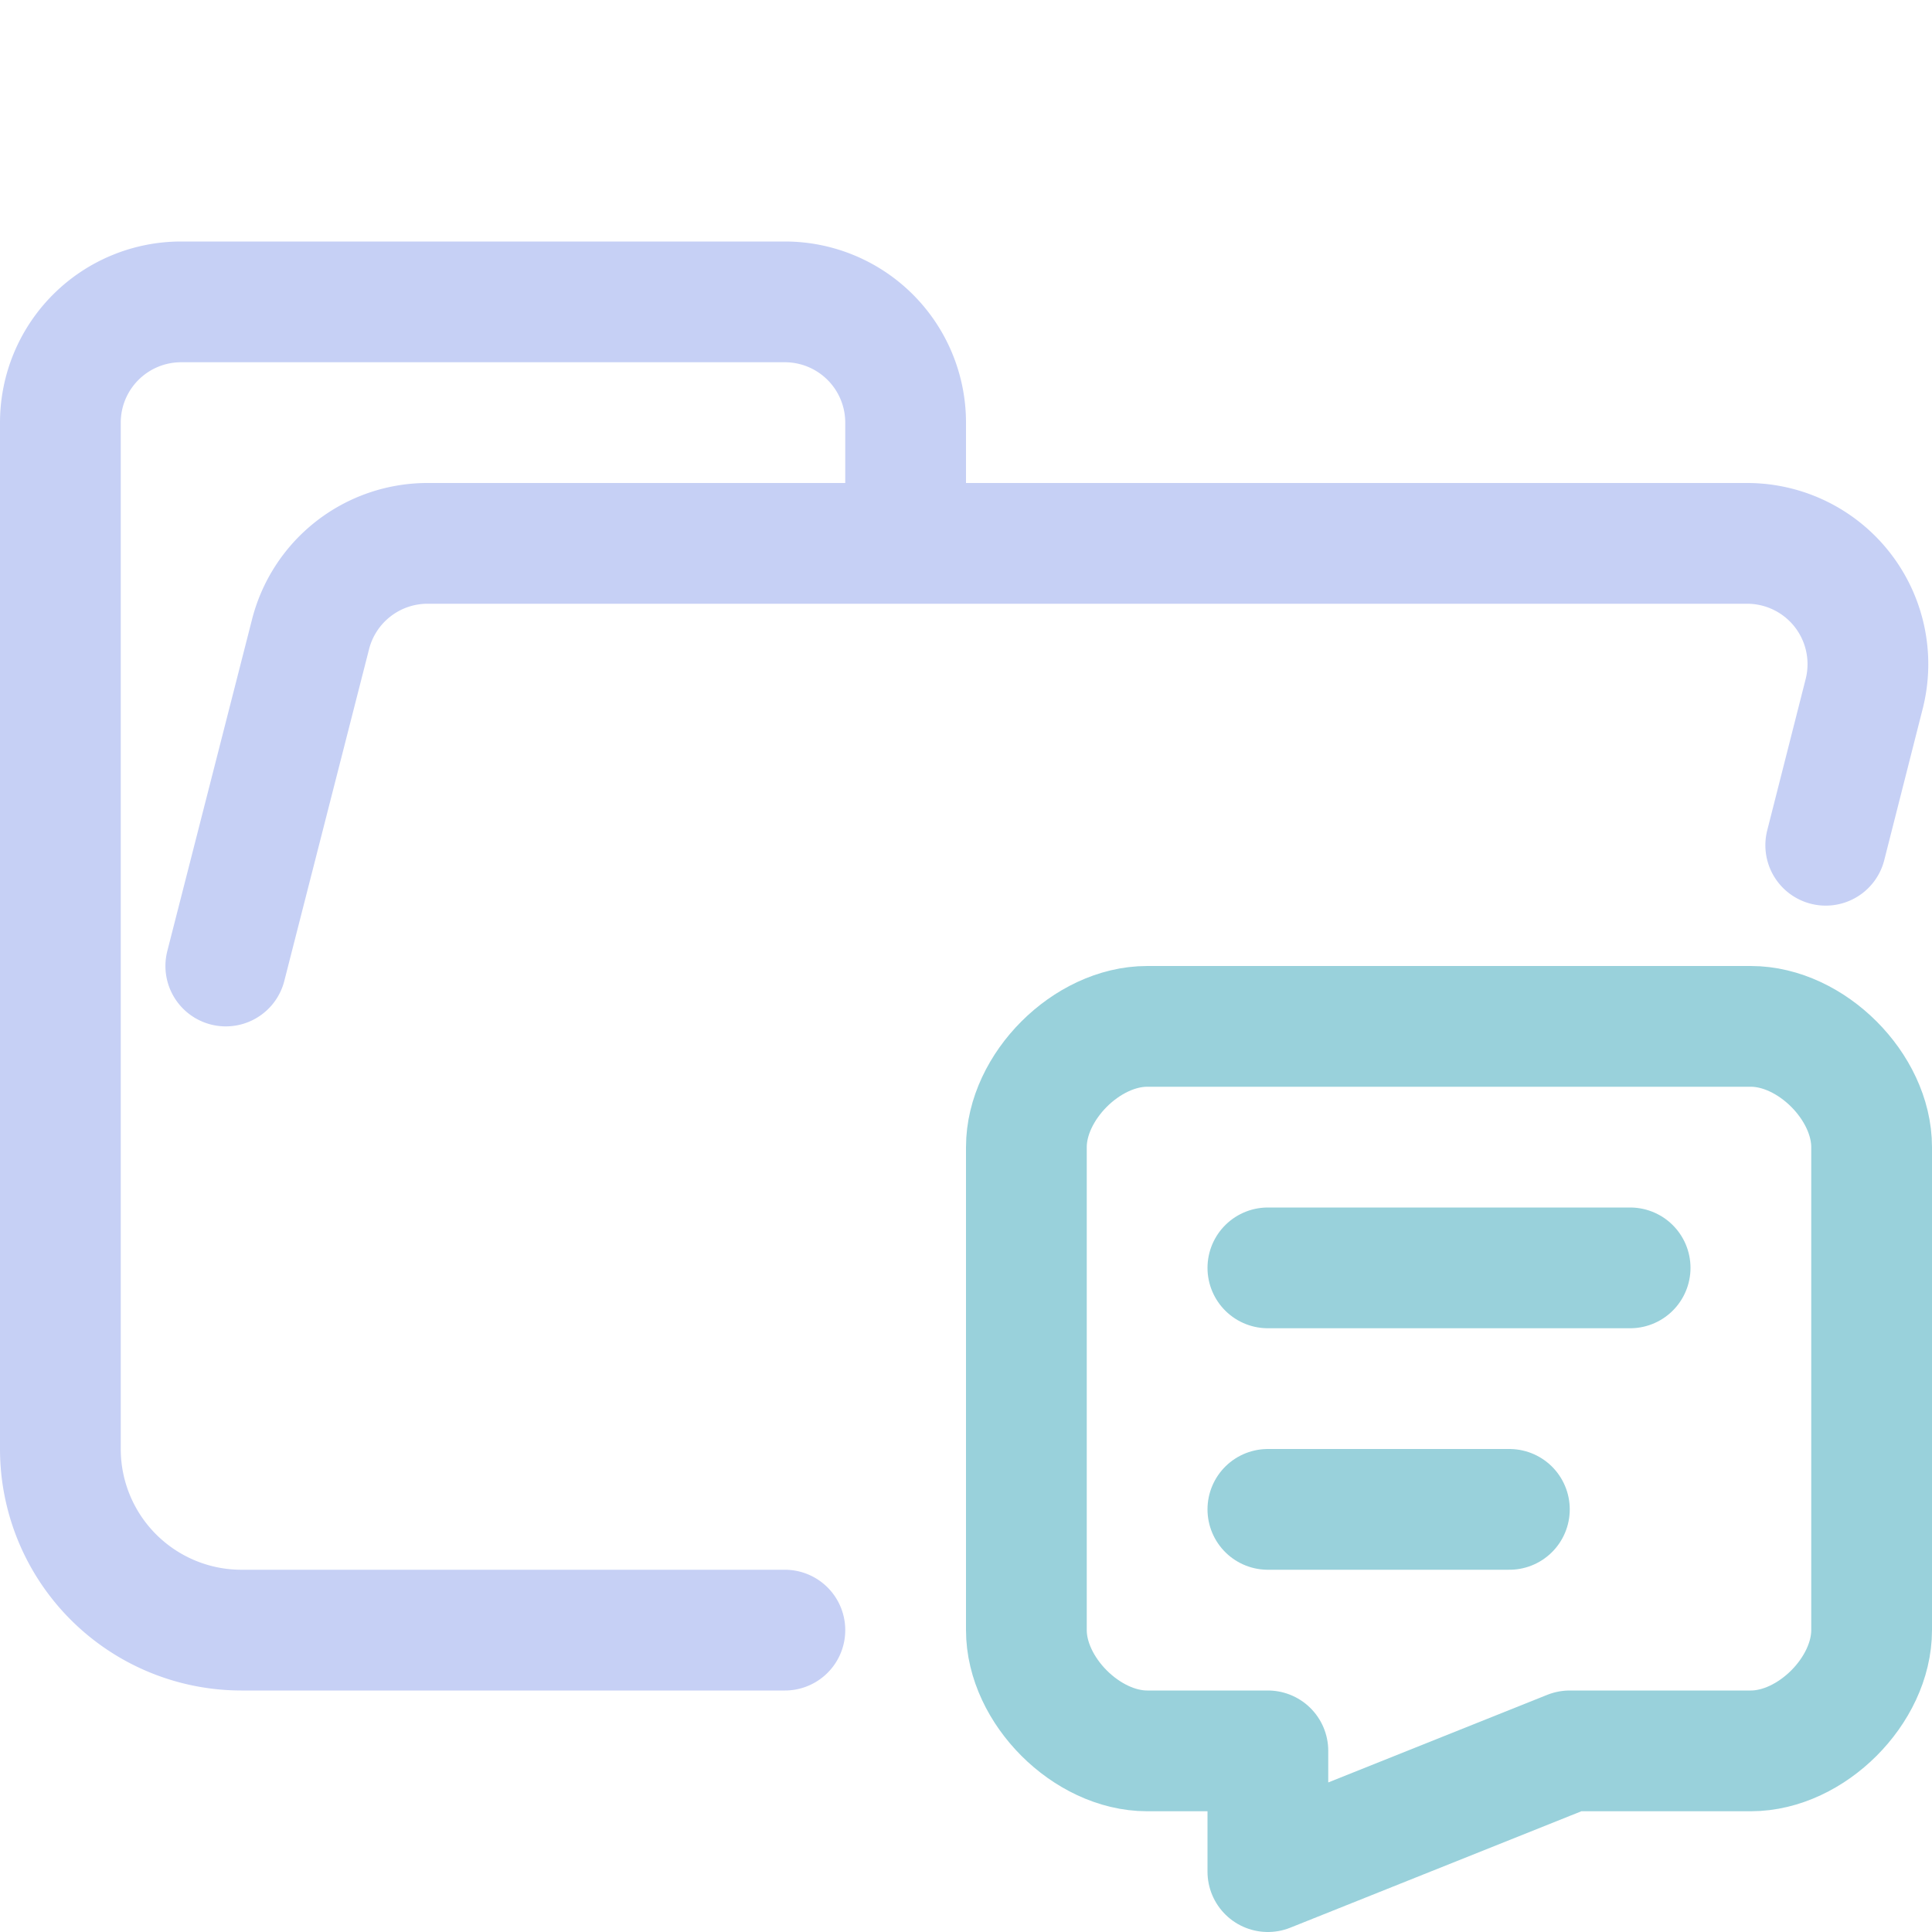 <svg xmlns="http://www.w3.org/2000/svg" width="16" height="16"><g fill="none" fill-rule="evenodd" stroke-linecap="round" stroke-linejoin="round"><path stroke="#c6d0f5" d="m1.87 8 .7-2.74a1 1 0 0 1 .96-.76h10.94a1 1 0 0 1 .97 1.24L15.12 7M6.5 13.5H2A1.5 1.5 0 0 1 .5 12V3.5a1 1 0 0 1 1-1h5a1 1 0 0 1 1 1v1"/><path stroke="#99d1db" d="M10.5 10.5h3m-3 2h2m2-4c.5 0 1 .5 1 1v4c0 .5-.5 1-1 1H13l-2.5 1v-1h-1c-.5 0-1-.5-1-1v-4c0-.5.5-1 1-1h5Z"/></g></svg>